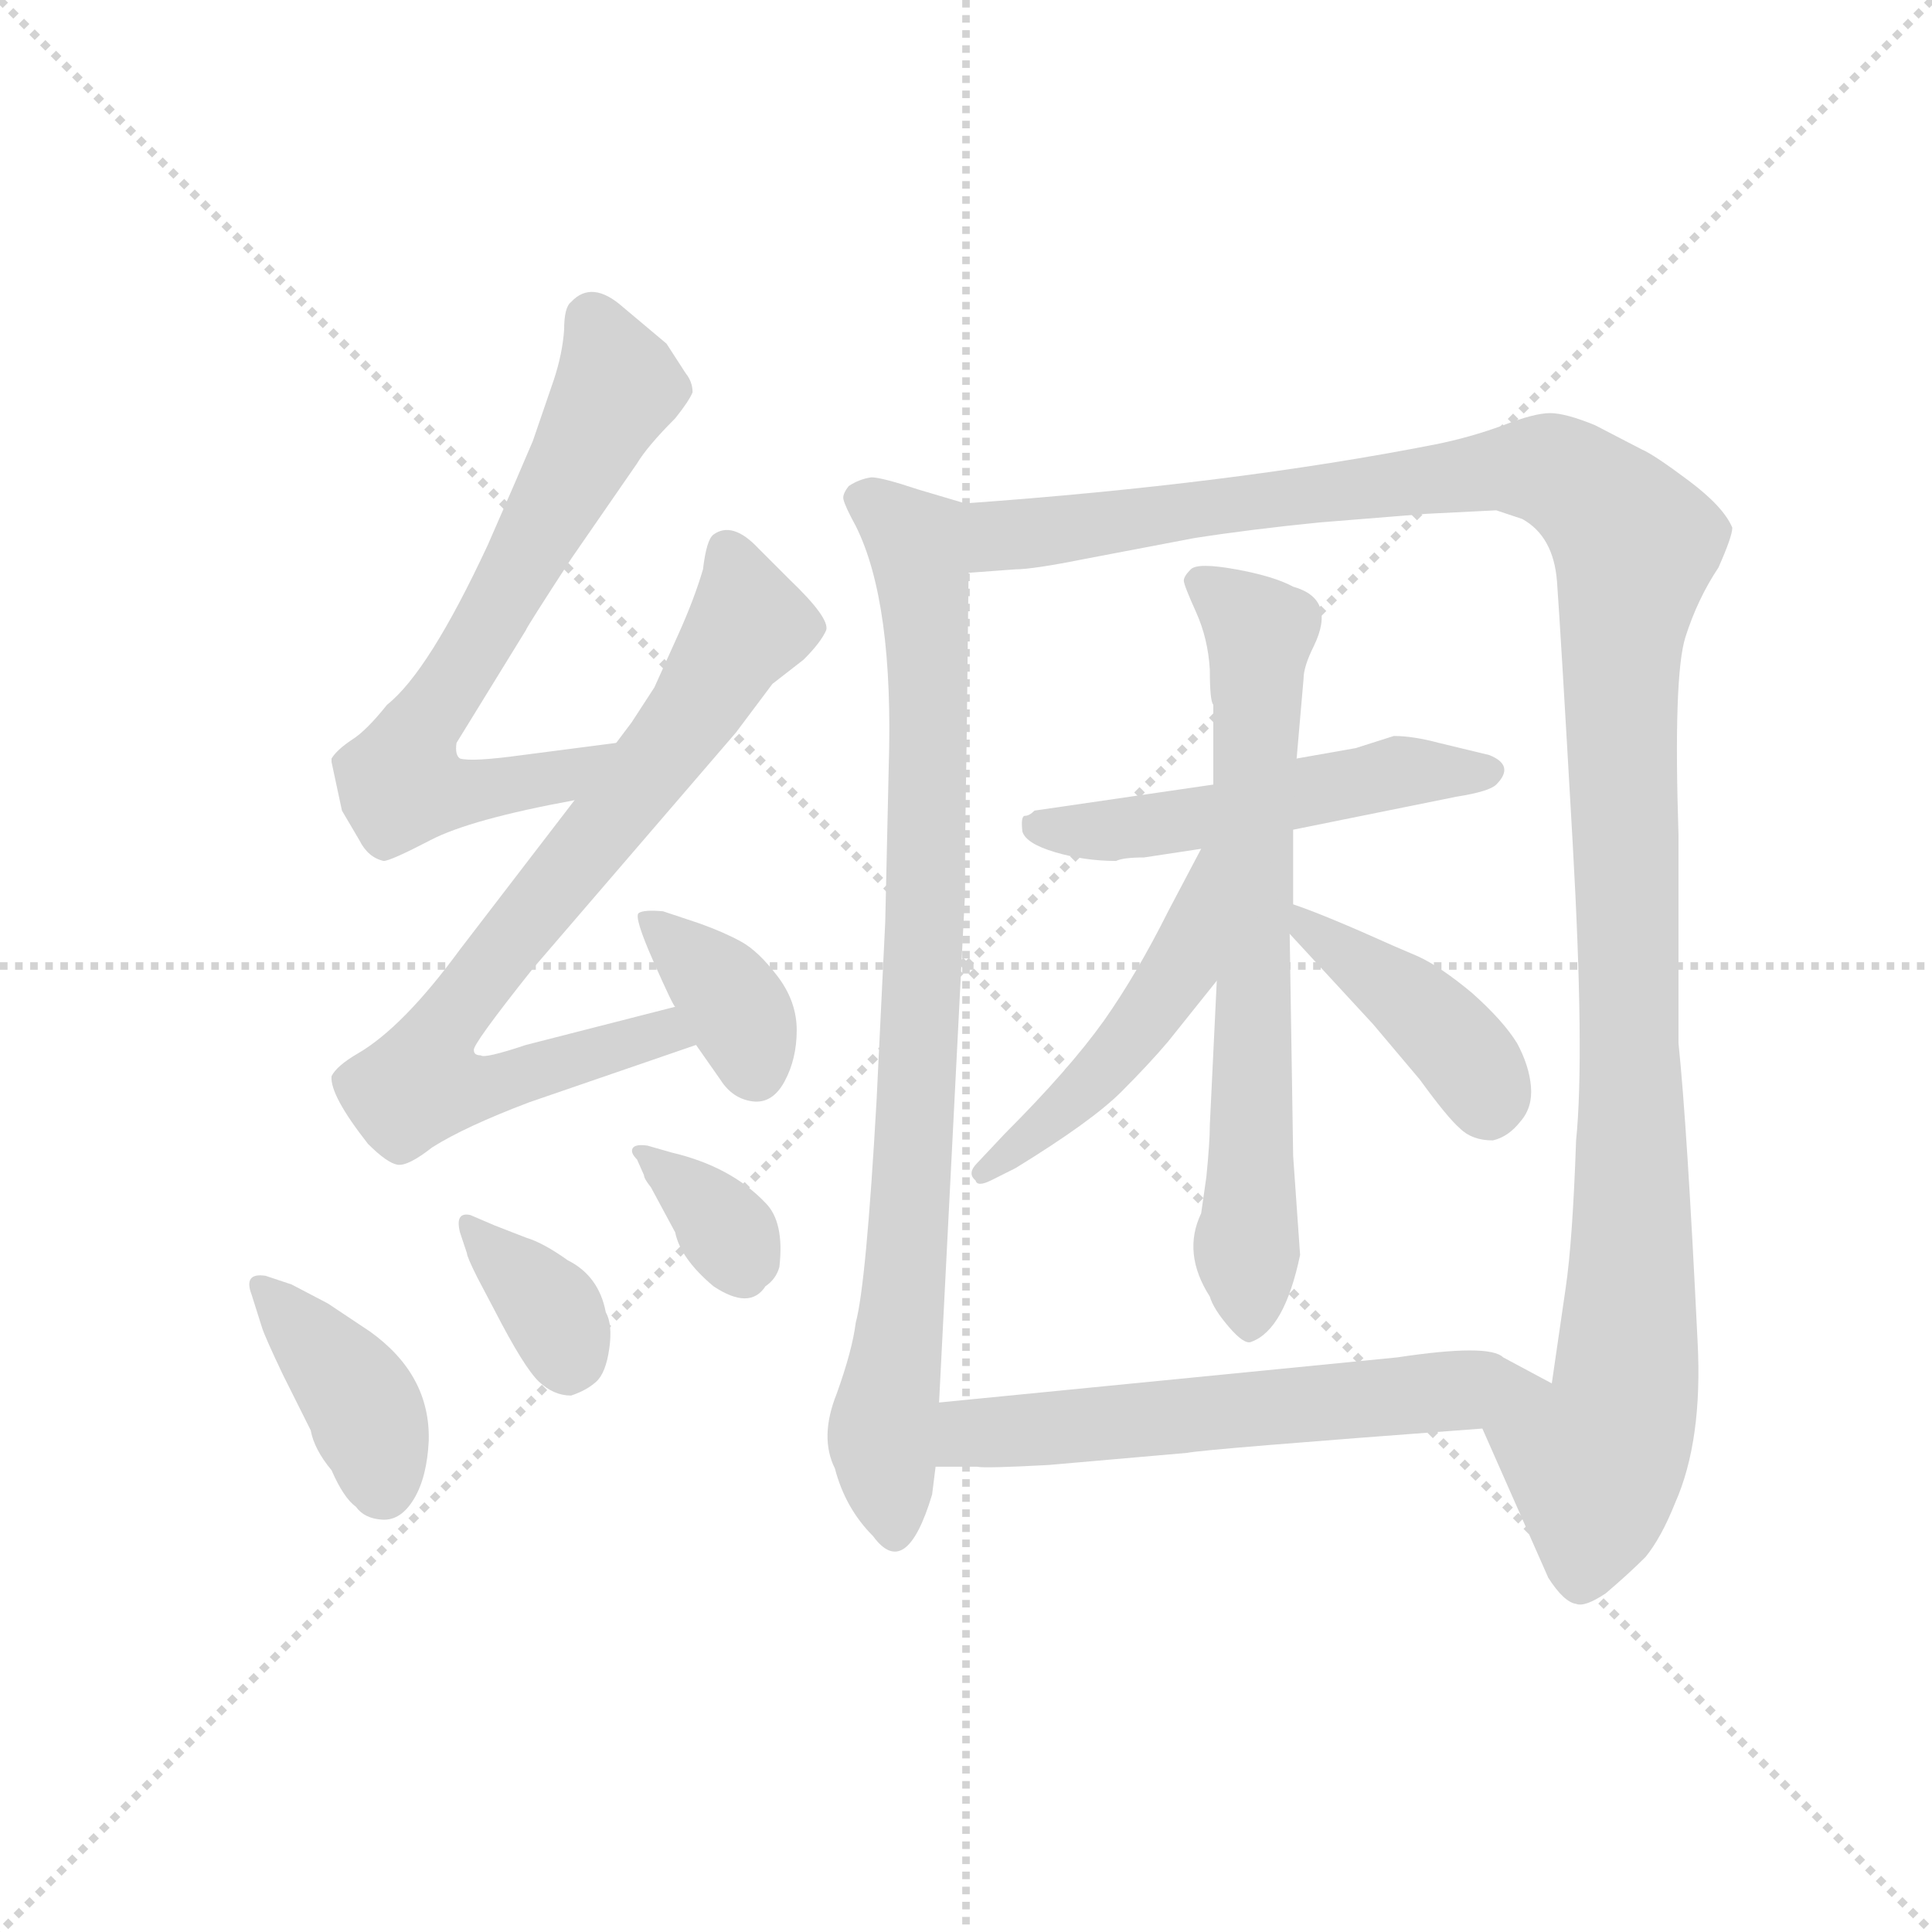 <svg version="1.1" viewBox="0 0 1024 1024" xmlns="http://www.w3.org/2000/svg">
  <g stroke="lightgray" stroke-dasharray="1,1" stroke-width="1" transform="scale(4, 4)">
    <line x1="0" y1="0" x2="256" y2="256"></line>
    <line x1="256" y1="0" x2="0" y2="256"></line>
    <line x1="128" y1="0" x2="128" y2="256"></line>
    <line x1="0" y1="128" x2="256" y2="128"></line>
  </g>
  <g transform="scale(0.92, -0.92) translate(60, -850)">
    <style type="text/css">
      
        @keyframes keyframes0 {
          from {
            stroke: blue;
            stroke-dashoffset: 681;
            stroke-width: 128;
          }
          69% {
            animation-timing-function: step-end;
            stroke: blue;
            stroke-dashoffset: 0;
            stroke-width: 128;
          }
          to {
            stroke: black;
            stroke-width: 1024;
          }
        }
        #make-me-a-hanzi-animation-0 {
          animation: keyframes0 0.804s both;
          animation-delay: 0s;
          animation-timing-function: linear;
        }
      
        @keyframes keyframes1 {
          from {
            stroke: blue;
            stroke-dashoffset: 783;
            stroke-width: 128;
          }
          72% {
            animation-timing-function: step-end;
            stroke: blue;
            stroke-dashoffset: 0;
            stroke-width: 128;
          }
          to {
            stroke: black;
            stroke-width: 1024;
          }
        }
        #make-me-a-hanzi-animation-1 {
          animation: keyframes1 0.887s both;
          animation-delay: 0.804s;
          animation-timing-function: linear;
        }
      
        @keyframes keyframes2 {
          from {
            stroke: blue;
            stroke-dashoffset: 365;
            stroke-width: 128;
          }
          54% {
            animation-timing-function: step-end;
            stroke: blue;
            stroke-dashoffset: 0;
            stroke-width: 128;
          }
          to {
            stroke: black;
            stroke-width: 1024;
          }
        }
        #make-me-a-hanzi-animation-2 {
          animation: keyframes2 0.547s both;
          animation-delay: 1.691s;
          animation-timing-function: linear;
        }
      
        @keyframes keyframes3 {
          from {
            stroke: blue;
            stroke-dashoffset: 386;
            stroke-width: 128;
          }
          56% {
            animation-timing-function: step-end;
            stroke: blue;
            stroke-dashoffset: 0;
            stroke-width: 128;
          }
          to {
            stroke: black;
            stroke-width: 1024;
          }
        }
        #make-me-a-hanzi-animation-3 {
          animation: keyframes3 0.564s both;
          animation-delay: 2.238s;
          animation-timing-function: linear;
        }
      
        @keyframes keyframes4 {
          from {
            stroke: blue;
            stroke-dashoffset: 354;
            stroke-width: 128;
          }
          54% {
            animation-timing-function: step-end;
            stroke: blue;
            stroke-dashoffset: 0;
            stroke-width: 128;
          }
          to {
            stroke: black;
            stroke-width: 1024;
          }
        }
        #make-me-a-hanzi-animation-4 {
          animation: keyframes4 0.538s both;
          animation-delay: 2.803s;
          animation-timing-function: linear;
        }
      
        @keyframes keyframes5 {
          from {
            stroke: blue;
            stroke-dashoffset: 345;
            stroke-width: 128;
          }
          53% {
            animation-timing-function: step-end;
            stroke: blue;
            stroke-dashoffset: 0;
            stroke-width: 128;
          }
          to {
            stroke: black;
            stroke-width: 1024;
          }
        }
        #make-me-a-hanzi-animation-5 {
          animation: keyframes5 0.531s both;
          animation-delay: 3.341s;
          animation-timing-function: linear;
        }
      
        @keyframes keyframes6 {
          from {
            stroke: blue;
            stroke-dashoffset: 868;
            stroke-width: 128;
          }
          74% {
            animation-timing-function: step-end;
            stroke: blue;
            stroke-dashoffset: 0;
            stroke-width: 128;
          }
          to {
            stroke: black;
            stroke-width: 1024;
          }
        }
        #make-me-a-hanzi-animation-6 {
          animation: keyframes6 0.956s both;
          animation-delay: 3.871s;
          animation-timing-function: linear;
        }
      
        @keyframes keyframes7 {
          from {
            stroke: blue;
            stroke-dashoffset: 1260;
            stroke-width: 128;
          }
          80% {
            animation-timing-function: step-end;
            stroke: blue;
            stroke-dashoffset: 0;
            stroke-width: 128;
          }
          to {
            stroke: black;
            stroke-width: 1024;
          }
        }
        #make-me-a-hanzi-animation-7 {
          animation: keyframes7 1.275s both;
          animation-delay: 4.828s;
          animation-timing-function: linear;
        }
      
        @keyframes keyframes8 {
          from {
            stroke: blue;
            stroke-dashoffset: 520;
            stroke-width: 128;
          }
          63% {
            animation-timing-function: step-end;
            stroke: blue;
            stroke-dashoffset: 0;
            stroke-width: 128;
          }
          to {
            stroke: black;
            stroke-width: 1024;
          }
        }
        #make-me-a-hanzi-animation-8 {
          animation: keyframes8 0.673s both;
          animation-delay: 6.103s;
          animation-timing-function: linear;
        }
      
        @keyframes keyframes9 {
          from {
            stroke: blue;
            stroke-dashoffset: 699;
            stroke-width: 128;
          }
          69% {
            animation-timing-function: step-end;
            stroke: blue;
            stroke-dashoffset: 0;
            stroke-width: 128;
          }
          to {
            stroke: black;
            stroke-width: 1024;
          }
        }
        #make-me-a-hanzi-animation-9 {
          animation: keyframes9 0.819s both;
          animation-delay: 6.776s;
          animation-timing-function: linear;
        }
      
        @keyframes keyframes10 {
          from {
            stroke: blue;
            stroke-dashoffset: 485;
            stroke-width: 128;
          }
          61% {
            animation-timing-function: step-end;
            stroke: blue;
            stroke-dashoffset: 0;
            stroke-width: 128;
          }
          to {
            stroke: black;
            stroke-width: 1024;
          }
        }
        #make-me-a-hanzi-animation-10 {
          animation: keyframes10 0.645s both;
          animation-delay: 7.595s;
          animation-timing-function: linear;
        }
      
        @keyframes keyframes11 {
          from {
            stroke: blue;
            stroke-dashoffset: 416;
            stroke-width: 128;
          }
          58% {
            animation-timing-function: step-end;
            stroke: blue;
            stroke-dashoffset: 0;
            stroke-width: 128;
          }
          to {
            stroke: black;
            stroke-width: 1024;
          }
        }
        #make-me-a-hanzi-animation-11 {
          animation: keyframes11 0.589s both;
          animation-delay: 8.24s;
          animation-timing-function: linear;
        }
      
        @keyframes keyframes12 {
          from {
            stroke: blue;
            stroke-dashoffset: 601;
            stroke-width: 128;
          }
          66% {
            animation-timing-function: step-end;
            stroke: blue;
            stroke-dashoffset: 0;
            stroke-width: 128;
          }
          to {
            stroke: black;
            stroke-width: 1024;
          }
        }
        #make-me-a-hanzi-animation-12 {
          animation: keyframes12 0.739s both;
          animation-delay: 8.828s;
          animation-timing-function: linear;
        }
      
    </style>
    
      <path d="M 137 383 L 147 366 Q 152 356 161 354 Q 165 354 188 366 Q 211 378 271 389 C 300 395 325 426 295 422 L 241 415 Q 212 411 205 413 Q 202 415 203 422 L 243 487 Q 243 488 269 528 L 307 583 Q 313 593 329 609 Q 337 619 339 624 Q 339 630 335 635 L 324 652 L 299 673 Q 281 689 269 676 Q 265 673 265 660 Q 264 646 259 631 L 247 596 Q 239 577 221 536 Q 187 463 163 444 Q 151 429 143 424 Q 134 418 131 413 L 131 411 L 137 383 Z" fill="lightgray"></path>
    
      <path d="M 271 389 L 205 303 Q 172 258 146 243 Q 134 236 131 230 Q 130 219 152 191 Q 163 180 169 179 Q 175 178 189 189 Q 208 201 245 215 L 341 248 C 369 258 358 277 329 270 L 243 248 Q 219 240 217 242 Q 213 242 213 245 Q 212 248 247 292 L 364 428 L 385 456 L 403 470 Q 413 480 416 487 Q 418 494 395 516 L 377 534 Q 362 550 351 542 Q 347 539 345 522 Q 340 505 331 485 L 317 454 L 304 434 L 295 422 L 271 389 Z" fill="lightgray"></path>
    
      <path d="M 341 248 L 355 228 Q 362 217 373.5 215.5 Q 385 214 392 227 Q 399 240 399 256.5 Q 399 273 388 287.5 Q 377 302 367 307.5 Q 357 313 343 318 L 322 325 Q 311 326 308 324 Q 305 322 316.5 296 Q 328 270 329 270 L 341 248 Z" fill="lightgray"></path>
    
      <path d="M 93 115 Q 80 117 85 104 L 91 85 Q 93 79 103 58 L 119 26 Q 121 15 131 3 Q 138 -13 145 -18 Q 150 -25 160.5 -25.5 Q 171 -26 178.5 -13.5 Q 186 -1 187 20 Q 188 58 153 83 L 129 99 L 108 110 L 93 115 Z" fill="lightgray"></path>
    
      <path d="M 209 128 Q 209 126 215 114 L 225 95 Q 242 62 250.5 54 Q 259 46 269 46 Q 278 49 283.5 54 Q 289 59 291 73 Q 293 87 289 94 Q 285 115 267 124 Q 253 134 243 137 L 225 144 L 211 150 Q 202 152 205 140 L 209 128 Z" fill="lightgray"></path>
    
      <path d="M 311 173 Q 311 171 315 166 L 329 140 Q 332 125 351 109 Q 372 95 381 109 Q 387 113 389 120 Q 392 146 381 157 Q 361 178 327 186 L 313 190 Q 306 191 304.5 188.5 Q 303 186 307 182 L 311 173 Z" fill="lightgray"></path>
    
      <path d="M 496 560 L 469 568 Q 448 575 442 575 Q 435 574 429 570 Q 425 565 426 562 Q 427 558 433 547 Q 455 503 452 408 L 450 319 L 445 216 Q 439 110 433 88 Q 431 72 422 47 Q 412 22 421 4 Q 427 -19 443 -35 Q 462 -61 477 -11 L 479 5 L 481 42 L 496 336 L 496 365 L 497 431 L 498 520 C 498 550 498 559 496 560 Z" fill="lightgray"></path>
    
      <path d="M 794 27 L 832 -59 Q 841 -73 848 -74 Q 853 -76 865 -68 Q 878 -57 888 -47 Q 897 -36 905 -16 Q 921 20 918 77 Q 912 201 907 249 L 907 369 Q 904 461 911 483 Q 918 505 930 523 Q 938 541 938 546 Q 933 558 913 573 Q 893 588 886 591 L 859 605 Q 842 612 833 612 Q 824 612 806 605 Q 787 598 767 594 Q 650 571 496 560 C 466 558 468 518 498 520 L 525 522 Q 535 522 565 528 L 628 540 Q 660 545 700 549 L 762 554 L 802 556 L 817 551 Q 835 541 837 515 Q 839 488 846 365 Q 853 242 848 193 Q 846 135 842 108 L 834 53 C 830 23 782 54 794 27 Z" fill="lightgray"></path>
    
      <path d="M 639 398 L 536 383 Q 533 380 530.5 380 Q 528 380 529 371 Q 531 364 548 359 Q 565 354 583 354 Q 587 356 599 356 L 632 361 L 685 372 L 779 391 Q 798 394 802 398 Q 813 409 798 415 L 769 422 Q 754 426 743 426 L 721 419 L 687 413 L 639 398 Z" fill="lightgray"></path>
    
      <path d="M 639 444 L 639 398 L 641 285 L 637 202 Q 637 192 635 172 L 632 151 Q 621 128 637 103 Q 639 96 648 85.5 Q 657 75 661 77 Q 680 84 689 127 L 685 184 L 683 312 L 685 329 L 685 372 L 687 413 L 691 459 Q 691 466 697 478 Q 710 505 685 512 Q 674 518 652 522 Q 630 526 626 522 Q 622 518 622 515.5 Q 622 513 629 497.5 Q 636 482 637 464 Q 637 446 639 444 Z" fill="lightgray"></path>
    
      <path d="M 632 361 L 613 325 Q 595 289 576 262 Q 556 234 519 197 L 503 180 Q 497 174 502 170 Q 503 166 511 170 L 525 177 Q 569 204 586 221 Q 602 237 613 250 L 641 285 C 709 370 646 388 632 361 Z" fill="lightgray"></path>
    
      <path d="M 683 312 L 731 260 L 758 228 Q 774 206 781 200 Q 788 193 800 193 Q 809 195 816 204 Q 823 212 822 224 Q 821 236 814 249 Q 806 262 788 278 Q 770 293 757 299 L 743 305 Q 703 323 685 329 C 659 338 663 334 683 312 Z" fill="lightgray"></path>
    
      <path d="M 624 13 Q 633 15 794 27 C 824 29 860 39 834 53 L 806 68 Q 798 76 745 68 L 481 42 C 451 39 449 5 479 5 L 503 5 Q 507 4 544 6 L 624 13 Z" fill="lightgray"></path>
    
    
      <clipPath id="make-me-a-hanzi-clip-0">
        <path d="M 137 383 L 147 366 Q 152 356 161 354 Q 165 354 188 366 Q 211 378 271 389 C 300 395 325 426 295 422 L 241 415 Q 212 411 205 413 Q 202 415 203 422 L 243 487 Q 243 488 269 528 L 307 583 Q 313 593 329 609 Q 337 619 339 624 Q 339 630 335 635 L 324 652 L 299 673 Q 281 689 269 676 Q 265 673 265 660 Q 264 646 259 631 L 247 596 Q 239 577 221 536 Q 187 463 163 444 Q 151 429 143 424 Q 134 418 131 413 L 131 411 L 137 383 Z"></path>
      </clipPath>
      <path clip-path="url(#make-me-a-hanzi-clip-0)" d="M 282 665 L 296 628 L 222 491 L 176 421 L 171 399 L 194 393 L 224 395 L 259 401 L 289 418" fill="none" id="make-me-a-hanzi-animation-0" stroke-dasharray="553 1106" stroke-linecap="round"></path>
    
      <clipPath id="make-me-a-hanzi-clip-1">
        <path d="M 271 389 L 205 303 Q 172 258 146 243 Q 134 236 131 230 Q 130 219 152 191 Q 163 180 169 179 Q 175 178 189 189 Q 208 201 245 215 L 341 248 C 369 258 358 277 329 270 L 243 248 Q 219 240 217 242 Q 213 242 213 245 Q 212 248 247 292 L 364 428 L 385 456 L 403 470 Q 413 480 416 487 Q 418 494 395 516 L 377 534 Q 362 550 351 542 Q 347 539 345 522 Q 340 505 331 485 L 317 454 L 304 434 L 295 422 L 271 389 Z"></path>
      </clipPath>
      <path clip-path="url(#make-me-a-hanzi-clip-1)" d="M 359 534 L 369 486 L 340 439 L 194 257 L 183 226 L 213 222 L 322 256 L 332 250" fill="none" id="make-me-a-hanzi-animation-1" stroke-dasharray="655 1310" stroke-linecap="round"></path>
    
      <clipPath id="make-me-a-hanzi-clip-2">
        <path d="M 341 248 L 355 228 Q 362 217 373.5 215.5 Q 385 214 392 227 Q 399 240 399 256.5 Q 399 273 388 287.5 Q 377 302 367 307.5 Q 357 313 343 318 L 322 325 Q 311 326 308 324 Q 305 322 316.5 296 Q 328 270 329 270 L 341 248 Z"></path>
      </clipPath>
      <path clip-path="url(#make-me-a-hanzi-clip-2)" d="M 315 321 L 361 274 L 375 233" fill="none" id="make-me-a-hanzi-animation-2" stroke-dasharray="237 474" stroke-linecap="round"></path>
    
      <clipPath id="make-me-a-hanzi-clip-3">
        <path d="M 93 115 Q 80 117 85 104 L 91 85 Q 93 79 103 58 L 119 26 Q 121 15 131 3 Q 138 -13 145 -18 Q 150 -25 160.5 -25.5 Q 171 -26 178.5 -13.5 Q 186 -1 187 20 Q 188 58 153 83 L 129 99 L 108 110 L 93 115 Z"></path>
      </clipPath>
      <path clip-path="url(#make-me-a-hanzi-clip-3)" d="M 97 103 L 146 46 L 160 -7" fill="none" id="make-me-a-hanzi-animation-3" stroke-dasharray="258 516" stroke-linecap="round"></path>
    
      <clipPath id="make-me-a-hanzi-clip-4">
        <path d="M 209 128 Q 209 126 215 114 L 225 95 Q 242 62 250.5 54 Q 259 46 269 46 Q 278 49 283.5 54 Q 289 59 291 73 Q 293 87 289 94 Q 285 115 267 124 Q 253 134 243 137 L 225 144 L 211 150 Q 202 152 205 140 L 209 128 Z"></path>
      </clipPath>
      <path clip-path="url(#make-me-a-hanzi-clip-4)" d="M 215 141 L 258 95 L 267 61" fill="none" id="make-me-a-hanzi-animation-4" stroke-dasharray="226 452" stroke-linecap="round"></path>
    
      <clipPath id="make-me-a-hanzi-clip-5">
        <path d="M 311 173 Q 311 171 315 166 L 329 140 Q 332 125 351 109 Q 372 95 381 109 Q 387 113 389 120 Q 392 146 381 157 Q 361 178 327 186 L 313 190 Q 306 191 304.5 188.5 Q 303 186 307 182 L 311 173 Z"></path>
      </clipPath>
      <path clip-path="url(#make-me-a-hanzi-clip-5)" d="M 309 187 L 351 151 L 366 121" fill="none" id="make-me-a-hanzi-animation-5" stroke-dasharray="217 434" stroke-linecap="round"></path>
    
      <clipPath id="make-me-a-hanzi-clip-6">
        <path d="M 496 560 L 469 568 Q 448 575 442 575 Q 435 574 429 570 Q 425 565 426 562 Q 427 558 433 547 Q 455 503 452 408 L 450 319 L 445 216 Q 439 110 433 88 Q 431 72 422 47 Q 412 22 421 4 Q 427 -19 443 -35 Q 462 -61 477 -11 L 479 5 L 481 42 L 496 336 L 496 365 L 497 431 L 498 520 C 498 550 498 559 496 560 Z"></path>
      </clipPath>
      <path clip-path="url(#make-me-a-hanzi-clip-6)" d="M 436 563 L 468 538 L 475 468 L 467 190 L 448 24 L 455 -31" fill="none" id="make-me-a-hanzi-animation-6" stroke-dasharray="740 1480" stroke-linecap="round"></path>
    
      <clipPath id="make-me-a-hanzi-clip-7">
        <path d="M 794 27 L 832 -59 Q 841 -73 848 -74 Q 853 -76 865 -68 Q 878 -57 888 -47 Q 897 -36 905 -16 Q 921 20 918 77 Q 912 201 907 249 L 907 369 Q 904 461 911 483 Q 918 505 930 523 Q 938 541 938 546 Q 933 558 913 573 Q 893 588 886 591 L 859 605 Q 842 612 833 612 Q 824 612 806 605 Q 787 598 767 594 Q 650 571 496 560 C 466 558 468 518 498 520 L 525 522 Q 535 522 565 528 L 628 540 Q 660 545 700 549 L 762 554 L 802 556 L 817 551 Q 835 541 837 515 Q 839 488 846 365 Q 853 242 848 193 Q 846 135 842 108 L 834 53 C 830 23 782 54 794 27 Z"></path>
      </clipPath>
      <path clip-path="url(#make-me-a-hanzi-clip-7)" d="M 504 527 L 523 543 L 807 580 L 840 576 L 880 540 L 873 458 L 879 86 L 875 38 L 859 8 L 850 -61" fill="none" id="make-me-a-hanzi-animation-7" stroke-dasharray="1132 2264" stroke-linecap="round"></path>
    
      <clipPath id="make-me-a-hanzi-clip-8">
        <path d="M 639 398 L 536 383 Q 533 380 530.5 380 Q 528 380 529 371 Q 531 364 548 359 Q 565 354 583 354 Q 587 356 599 356 L 632 361 L 685 372 L 779 391 Q 798 394 802 398 Q 813 409 798 415 L 769 422 Q 754 426 743 426 L 721 419 L 687 413 L 639 398 Z"></path>
      </clipPath>
      <path clip-path="url(#make-me-a-hanzi-clip-8)" d="M 537 374 L 602 374 L 744 405 L 798 406" fill="none" id="make-me-a-hanzi-animation-8" stroke-dasharray="392 784" stroke-linecap="round"></path>
    
      <clipPath id="make-me-a-hanzi-clip-9">
        <path d="M 639 444 L 639 398 L 641 285 L 637 202 Q 637 192 635 172 L 632 151 Q 621 128 637 103 Q 639 96 648 85.5 Q 657 75 661 77 Q 680 84 689 127 L 685 184 L 683 312 L 685 329 L 685 372 L 687 413 L 691 459 Q 691 466 697 478 Q 710 505 685 512 Q 674 518 652 522 Q 630 526 626 522 Q 622 518 622 515.5 Q 622 513 629 497.5 Q 636 482 637 464 Q 637 446 639 444 Z"></path>
      </clipPath>
      <path clip-path="url(#make-me-a-hanzi-clip-9)" d="M 630 515 L 666 485 L 660 89" fill="none" id="make-me-a-hanzi-animation-9" stroke-dasharray="571 1142" stroke-linecap="round"></path>
    
      <clipPath id="make-me-a-hanzi-clip-10">
        <path d="M 632 361 L 613 325 Q 595 289 576 262 Q 556 234 519 197 L 503 180 Q 497 174 502 170 Q 503 166 511 170 L 525 177 Q 569 204 586 221 Q 602 237 613 250 L 641 285 C 709 370 646 388 632 361 Z"></path>
      </clipPath>
      <path clip-path="url(#make-me-a-hanzi-clip-10)" d="M 637 355 L 620 292 L 603 268 L 564 221 L 507 175" fill="none" id="make-me-a-hanzi-animation-10" stroke-dasharray="357 714" stroke-linecap="round"></path>
    
      <clipPath id="make-me-a-hanzi-clip-11">
        <path d="M 683 312 L 731 260 L 758 228 Q 774 206 781 200 Q 788 193 800 193 Q 809 195 816 204 Q 823 212 822 224 Q 821 236 814 249 Q 806 262 788 278 Q 770 293 757 299 L 743 305 Q 703 323 685 329 C 659 338 663 334 683 312 Z"></path>
      </clipPath>
      <path clip-path="url(#make-me-a-hanzi-clip-11)" d="M 689 324 L 693 315 L 727 294 L 782 244 L 797 211" fill="none" id="make-me-a-hanzi-animation-11" stroke-dasharray="288 576" stroke-linecap="round"></path>
    
      <clipPath id="make-me-a-hanzi-clip-12">
        <path d="M 624 13 Q 633 15 794 27 C 824 29 860 39 834 53 L 806 68 Q 798 76 745 68 L 481 42 C 451 39 449 5 479 5 L 503 5 Q 507 4 544 6 L 624 13 Z"></path>
      </clipPath>
      <path clip-path="url(#make-me-a-hanzi-clip-12)" d="M 485 11 L 506 25 L 825 53" fill="none" id="make-me-a-hanzi-animation-12" stroke-dasharray="473 946" stroke-linecap="round"></path>
    
  </g>
</svg>